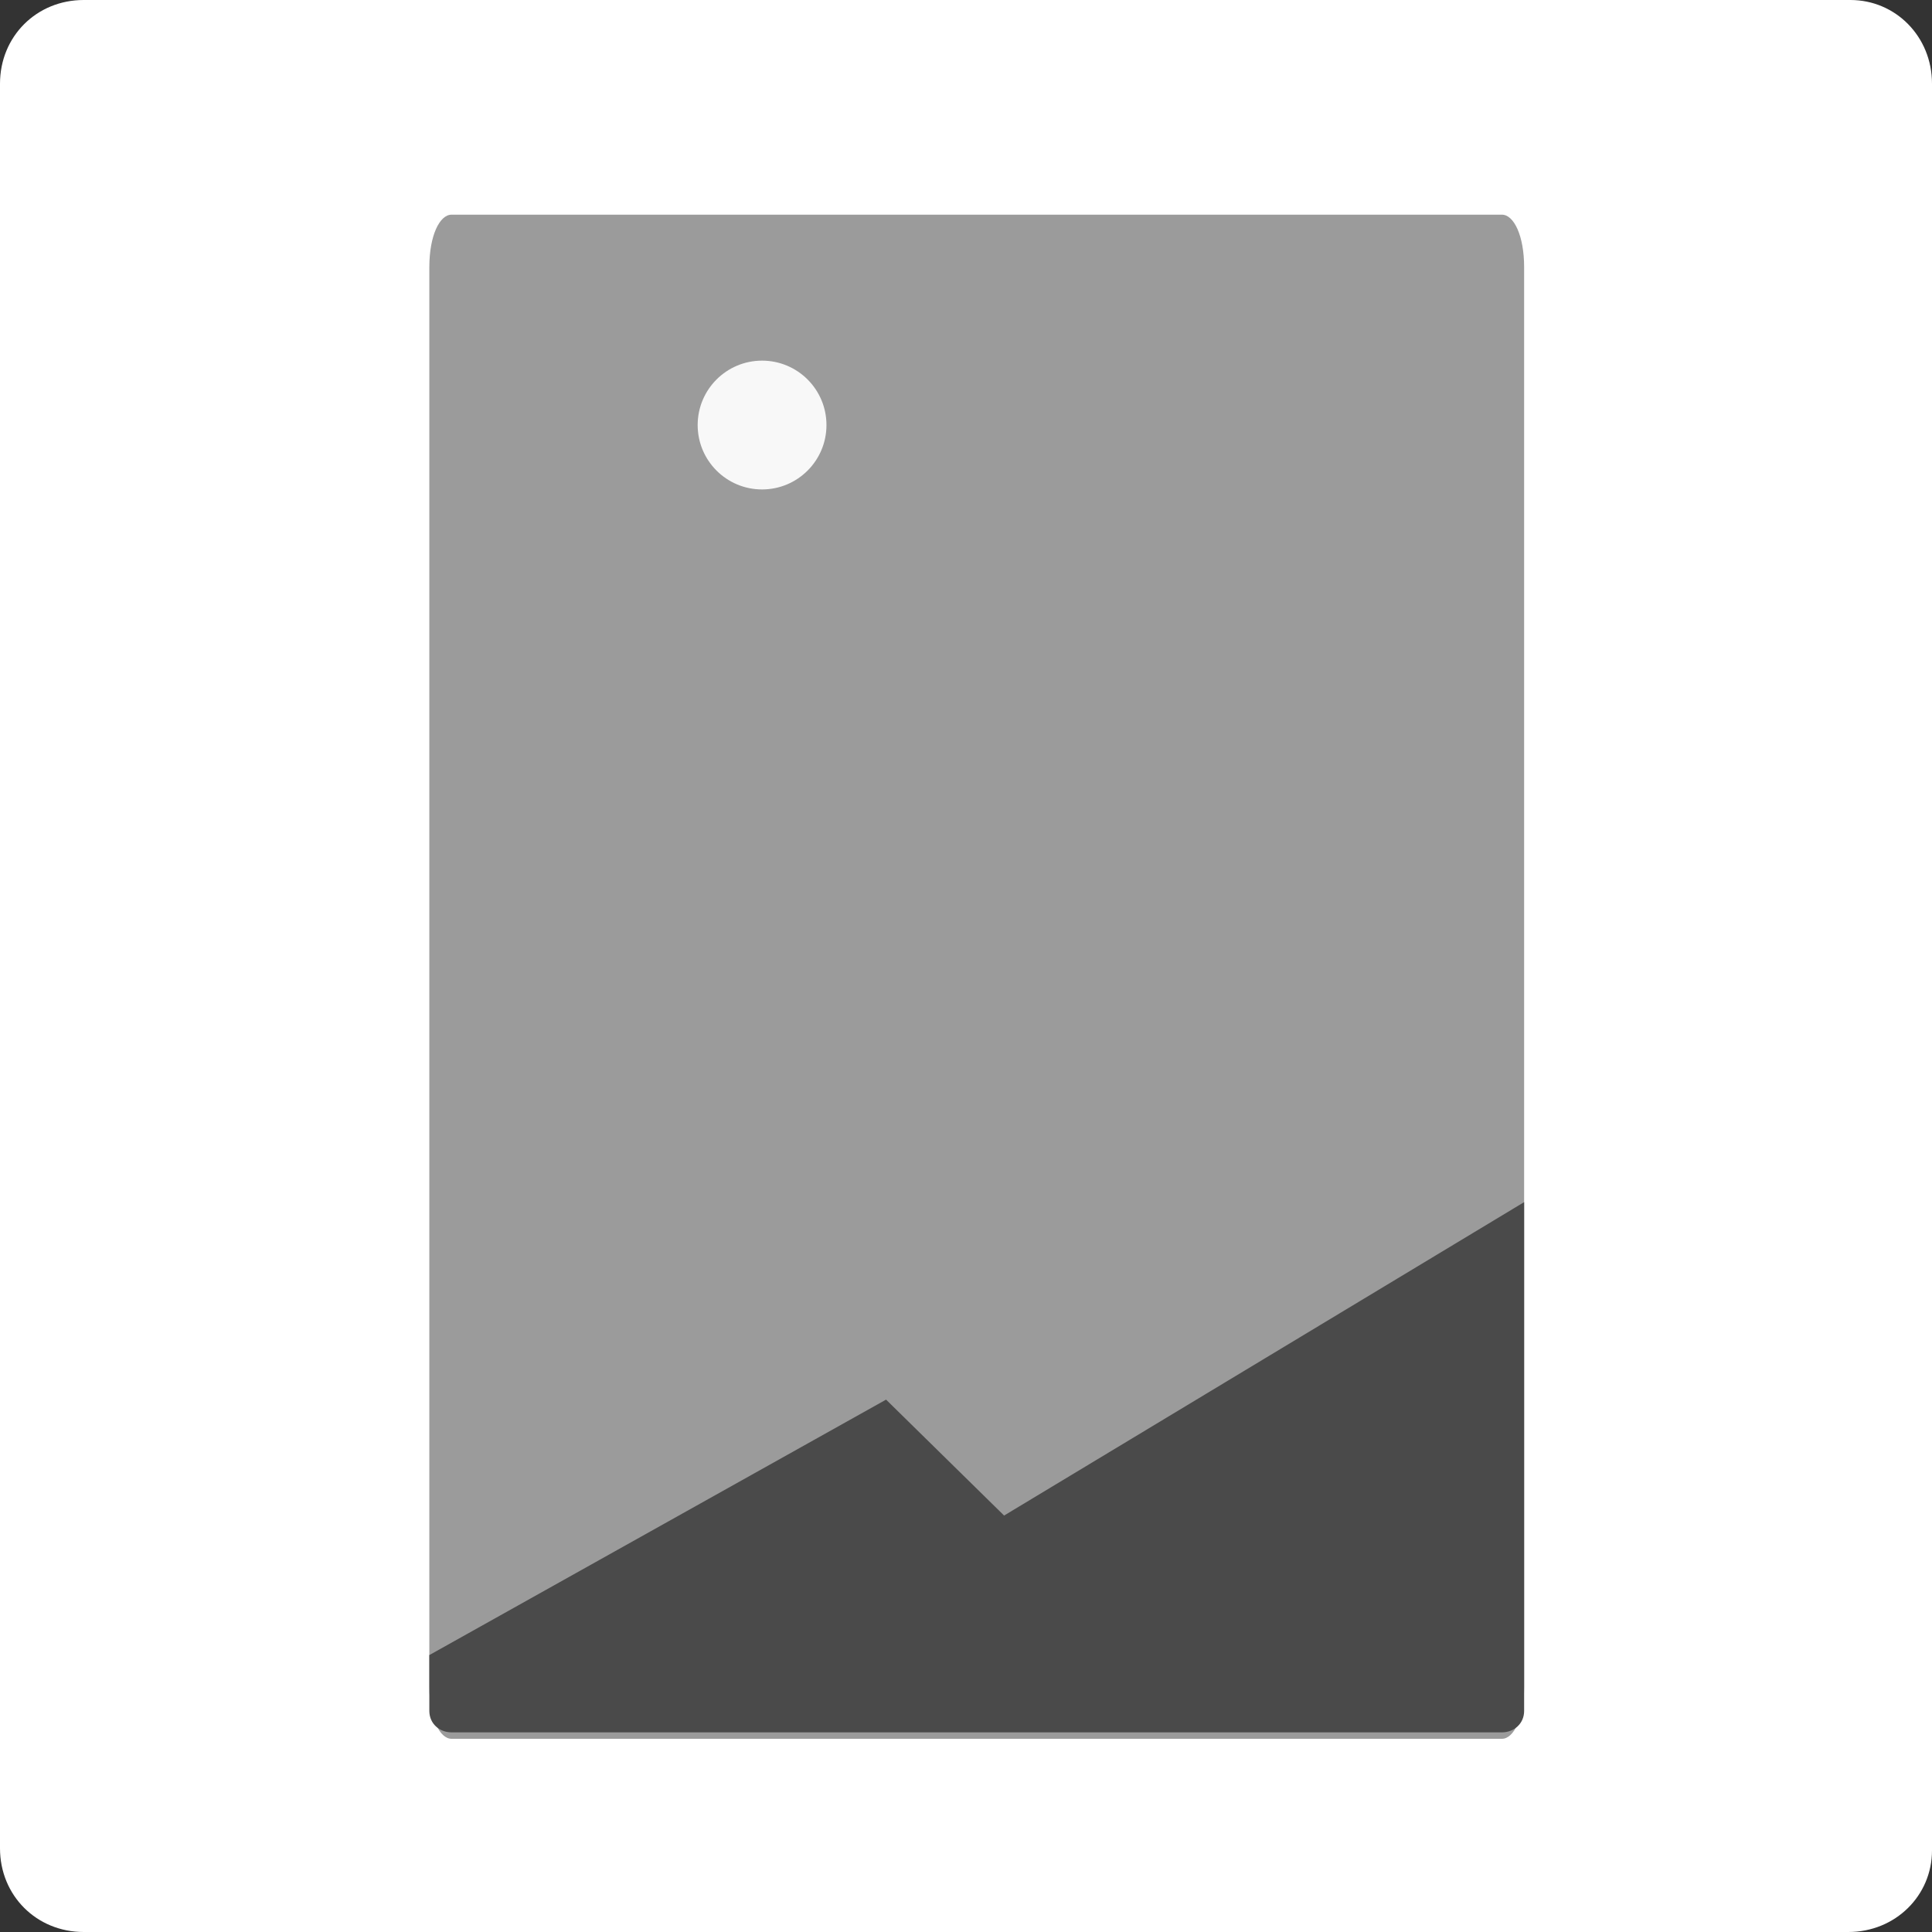<?xml version="1.0" encoding="UTF-8"?>
<svg width="90px" height="90px" viewBox="0 0 90 90" version="1.1" xmlns="http://www.w3.org/2000/svg" xmlns:xlink="http://www.w3.org/1999/xlink">
    <rect x="0" y="0" width="90" height="90" fill="#333333" stroke="none"/>
    <!-- Generator: Sketch 54.1 (76490) - https://sketchapp.com -->
    <title>ratio-portrait</title>
    <desc>Created with Sketch.</desc>
    <g id="WP-Customizer" stroke="none" stroke-width="1" fill="none" fill-rule="evenodd">
        <g id="Categories-&amp;-Breadcrumb-Copy" transform="translate(-459, -124)" fill-rule="nonzero">
            <g id="ratio-portrait" transform="translate(459, 124)">
                <path d="M86.1,90 L3.9,90 C1.7,90 0,88.3 0,86.1 L0,3.9 C0,1.7 1.7,0 3.9,0 L86.2,0 C88.3,0 90,1.7 90,3.9 L90,86.2 C90,88.3 88.3,90 86.1,90 Z" id="Path" fill="#FFFFFF"></path>
                <g id="Image" transform="translate(20, 10)">
                    <path d="M49.964,71 L1.036,71 C0.478,71 0,70.021 0,68.552 L0,2.448 C0,0.979 0.478,0 1.036,0 L49.964,0 C50.522,0 51,0.979 51,2.448 L51,68.552 C51,70.021 50.522,71 49.964,71 Z" id="Path" fill="#9B9B9B"></path>
                    <path d="M26.775,60.6 L21.277,55.2 L0,67.1 L0,69.7 C0,70.3 0.478,70.7 1.036,70.7 L49.964,70.7 C50.522,70.7 51,70.3 51,69.7 L51,46 L26.775,60.6 Z" id="Path" fill="#4A4A4A"></path>
                    <circle id="Oval" fill="#F8F8F8" cx="15.5" cy="9.8" r="3"></circle>
                </g>
            </g>
        </g>
    </g>
</svg>
